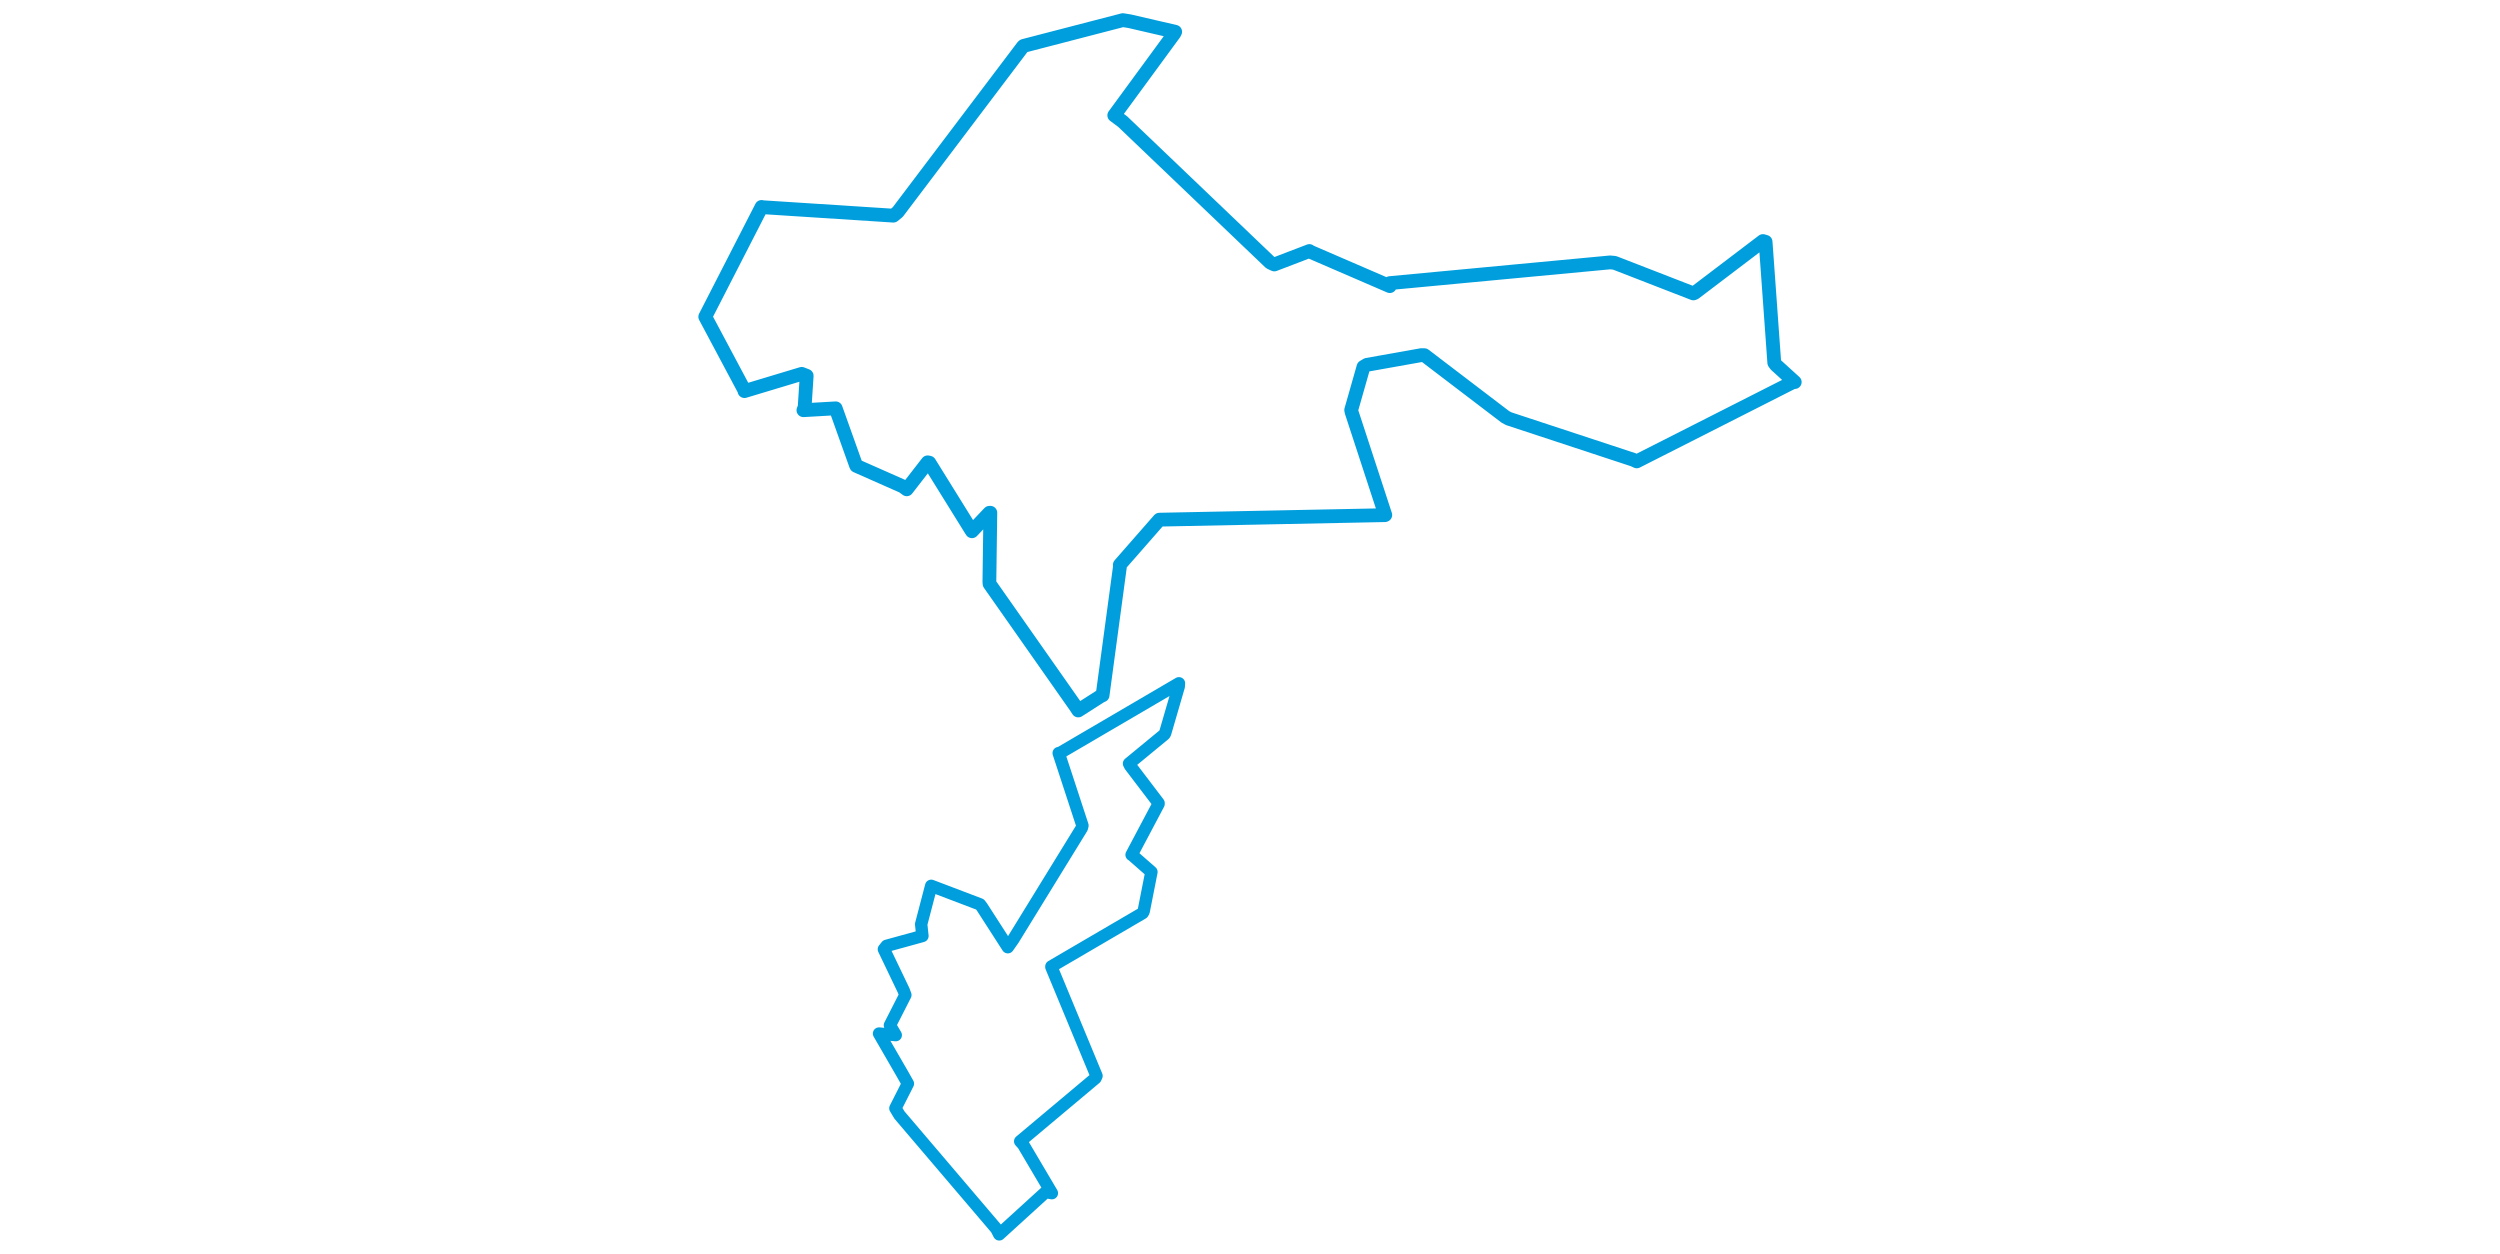 <svg viewBox="0 0 451.896 501.795" width="1000" xmlns="http://www.w3.org/2000/svg"><polygon points="8.053,126.708 23.689,156.053 23.739,156.444 46.629,149.545 48.621,150.322 47.797,162.945 47.318,164.081 60.113,163.343 60.219,163.33 68.386,186.203 68.478,186.332 87.113,194.576 88.644,195.718 97.008,184.934 97.675,185.07 114.36,211.949 114.73,212.501 121.722,205.12 122.079,205.106 121.706,232.744 121.781,233.553 156.221,282.622 157.253,284.191 166.35,278.373 166.976,278.113 173.899,226.81 173.885,225.92 189.578,208.001 189.707,207.868 279.919,206.063 280.058,205.997 266.595,164.835 266.425,164.019 271.343,146.754 272.733,145.928 294.494,142.052 295.706,142.072 328.104,166.766 329.475,167.495 379.278,183.905 380.65,184.547 443.084,152.888 443.843,152.828 436.321,145.996 435.662,145.098 432.179,96.729 431.128,96.418 403.833,117.149 403.306,117.369 371.8,105.138 370.007,104.959 281.908,113.244 281.868,114.448 249.857,100.613 249.705,100.413 235.676,105.785 234.038,105.025 174.988,48.616 171.657,46.142 195.671,13.383 196.014,12.708 177.801,8.489 175.076,8.053 135.411,18.35 135.139,18.566 85.049,84.825 83.288,86.261 30.887,82.876 30.58,82.774 8.053,126.708" stroke="#009edd" stroke-width="5.517px" fill="none" stroke-linejoin="round" vector-effect="non-scaling-stroke"></polygon><polygon points="77.566,413.424 86.857,429.496 89.1,433.453 84.109,443.302 85.729,446.01 124.504,491.527 125.643,493.742 144.24,476.802 146.694,477.263 135.188,457.788 134.028,456.523 164.137,431.262 164.546,430.353 146.493,386.787 146.511,386.579 183.003,365.249 183.405,364.571 186.462,349.064 186.518,348.791 178.753,341.979 178.586,341.927 189.372,321.567 189.374,321.249 177.973,306.262 177.563,305.417 191.691,293.781 191.982,293.348 197.442,274.595 197.528,273.32 149.897,301.201 149.431,301.233 158.921,330.21 158.718,331.12 131.26,375.769 129.079,378.88 118.77,362.856 117.939,361.748 98.539,354.37 98.433,354.329 94.416,369.676 94.915,374.39 80.611,378.332 79.508,379.699 87.409,396.185 88.088,398.001 81.92,410.096 84.244,414.043 77.566,413.424" stroke="#009edd" stroke-width="4.96px" fill="none" stroke-linejoin="round" vector-effect="non-scaling-stroke"></polygon></svg>